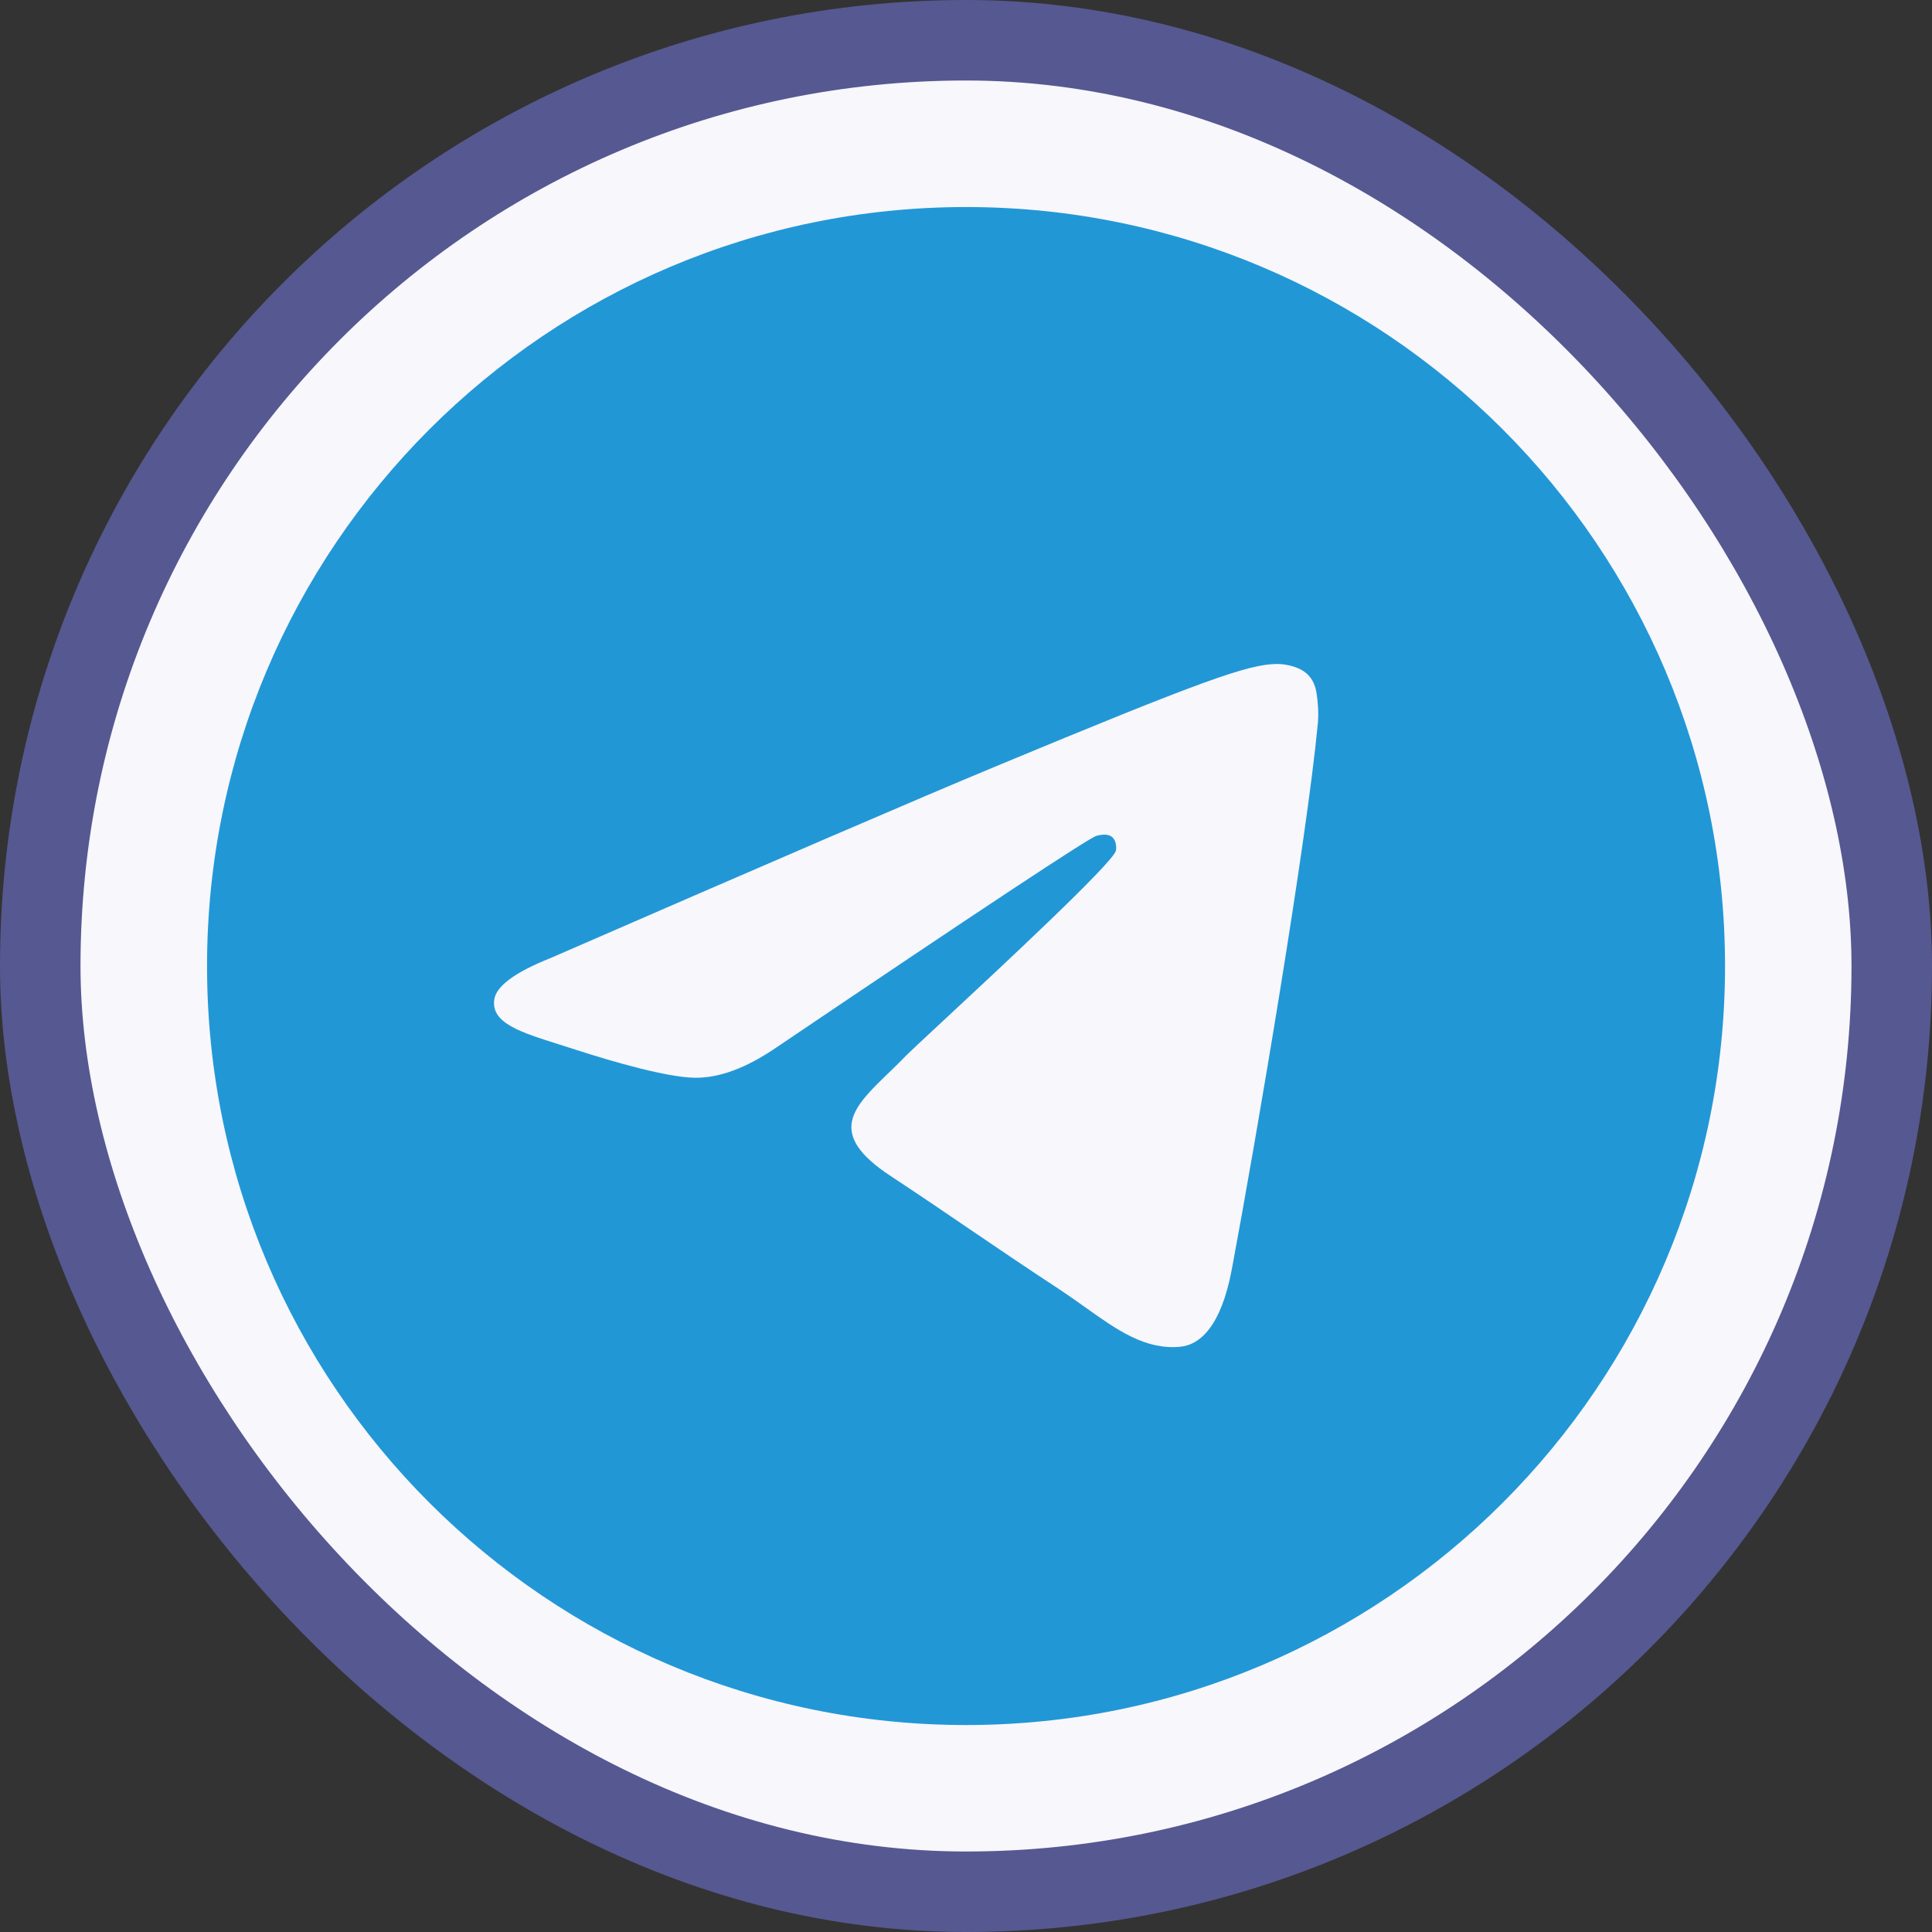 <svg width="24" height="24" viewBox="0 0 24 24" fill="none" xmlns="http://www.w3.org/2000/svg">
<rect x="0" y="0" width="24" height="24" fill="#333333" stroke="none"/>
<rect x="0.5" y="0.5" width="23" height="23" rx="11.5" fill="#F7F7FC" stroke="#565891"/>
<g clip-path="url(#clip0_488_12532)">
<path fill-rule="evenodd" clip-rule="evenodd" d="M21.429 12.001C21.429 17.208 17.208 21.429 12.001 21.429C6.794 21.429 2.572 17.208 2.572 12.001C2.572 6.794 6.794 2.572 12.001 2.572C17.208 2.572 21.429 6.794 21.429 12.001ZM12.339 9.533C11.422 9.914 9.589 10.704 6.84 11.901C6.394 12.079 6.16 12.252 6.139 12.422C6.103 12.709 6.462 12.822 6.951 12.976C7.018 12.997 7.087 13.019 7.158 13.042C7.639 13.198 8.287 13.381 8.623 13.388C8.929 13.395 9.269 13.269 9.646 13.011C12.214 11.277 13.54 10.401 13.623 10.382C13.681 10.369 13.763 10.352 13.818 10.401C13.873 10.45 13.868 10.543 13.862 10.568C13.826 10.719 12.416 12.031 11.686 12.709C11.458 12.921 11.297 13.071 11.264 13.105C11.19 13.182 11.115 13.255 11.042 13.325C10.595 13.756 10.26 14.079 11.061 14.607C11.446 14.861 11.754 15.07 12.061 15.28C12.397 15.508 12.732 15.736 13.165 16.02C13.275 16.093 13.381 16.168 13.483 16.241C13.874 16.52 14.225 16.77 14.659 16.73C14.911 16.707 15.171 16.47 15.303 15.763C15.615 14.093 16.229 10.475 16.371 8.984C16.384 8.854 16.368 8.687 16.355 8.613C16.343 8.54 16.317 8.435 16.221 8.358C16.108 8.266 15.934 8.247 15.856 8.248C15.501 8.255 14.957 8.444 12.339 9.533Z" fill="#2297D6"/>
</g>
<defs>
<clipPath id="clip0_488_12532">
<rect width="18.857" height="18.857" fill="white" transform="translate(2.572 2.572)"/>
</clipPath>
</defs>
</svg>
